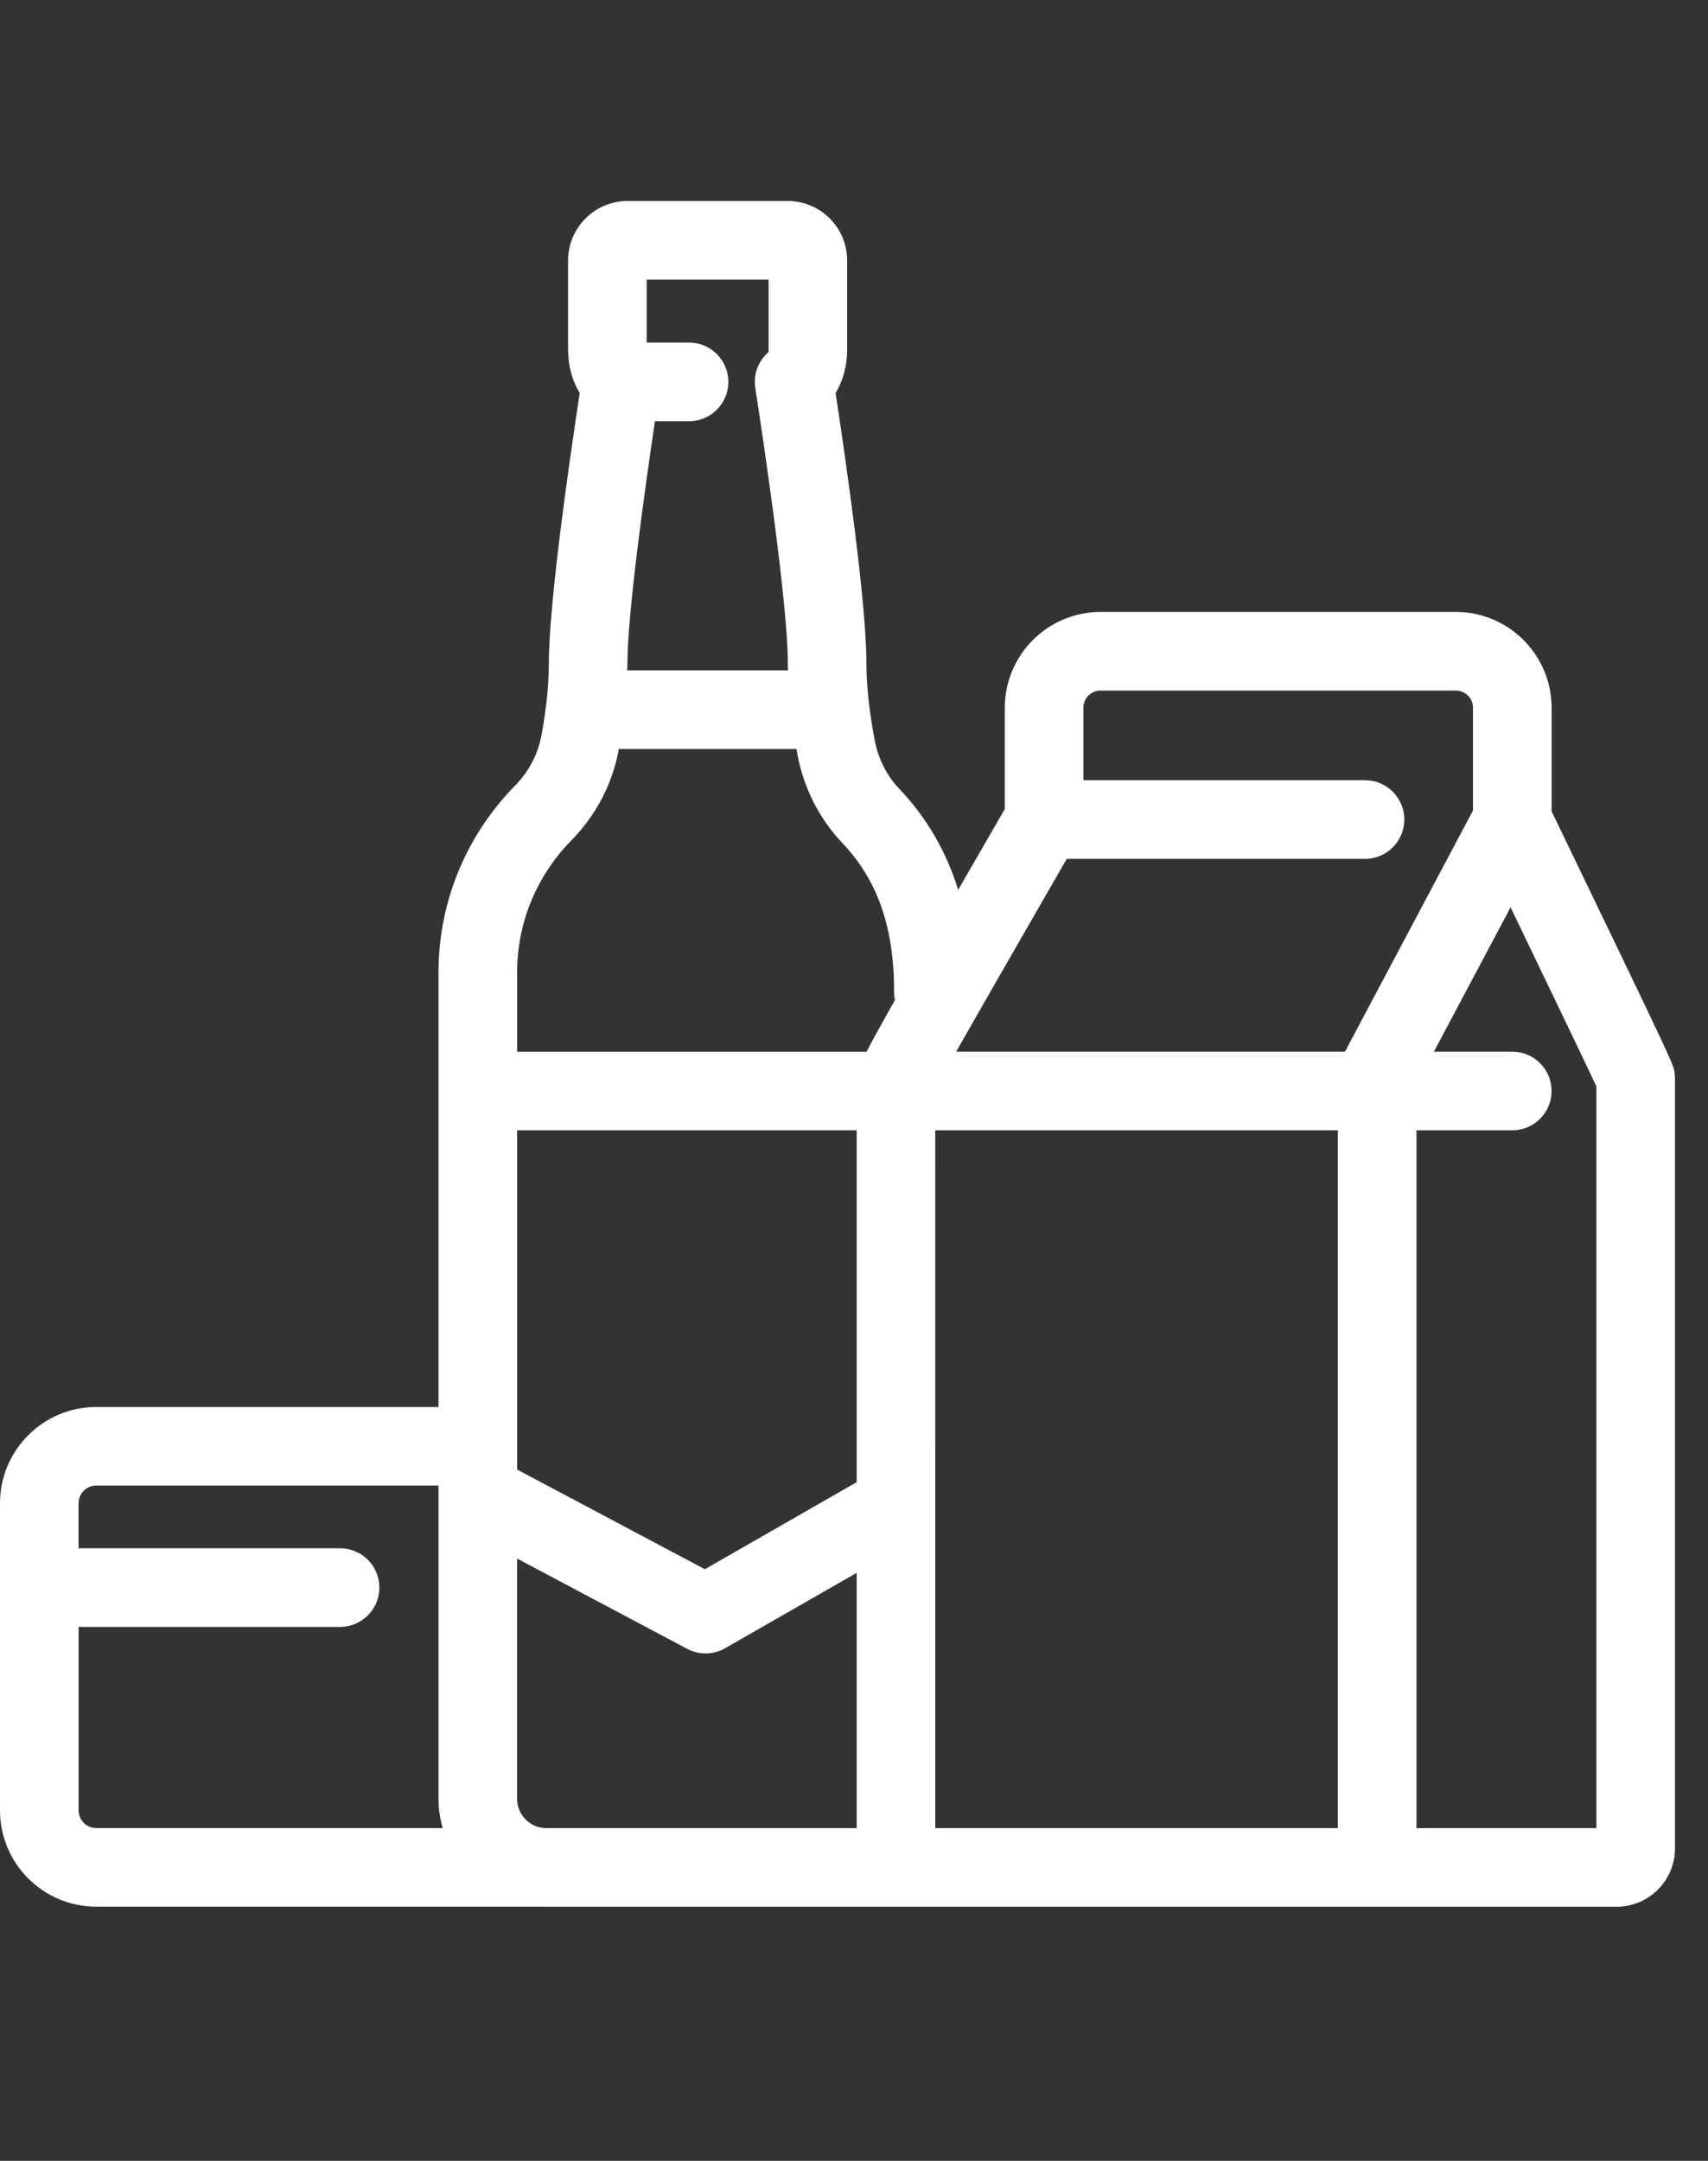 <svg width="34" height="43" viewBox="0 0 34 43" fill="none" xmlns="http://www.w3.org/2000/svg">
<rect x="0" y="0" width="34" height="43" fill="#333333" stroke="none"/>
<path d="M1.916 37.942H10.851C10.852 37.942 10.853 37.941 10.854 37.941C10.862 37.941 10.869 37.943 10.876 37.943H18.215H18.237H32.182C32.823 37.943 33.343 37.422 33.343 36.781V21.496C33.343 21.44 33.341 21.386 33.334 21.343C33.311 21.173 33.311 21.172 30.887 16.145V14.084C30.887 13.033 30.031 12.177 28.979 12.177H21.909C20.858 12.177 20.002 13.032 20.002 14.084V16.099C19.652 16.705 19.346 17.236 19.074 17.707C18.835 16.941 18.449 16.272 17.899 15.695C17.652 15.434 17.484 15.102 17.413 14.734C17.304 14.166 17.248 13.654 17.248 13.211C17.248 12.023 16.853 9.264 16.634 7.823C16.784 7.572 16.864 7.273 16.864 6.95V5.185C16.864 4.531 16.334 4 15.681 4H12.492C11.839 4 11.308 4.531 11.308 5.185V6.95C11.308 7.271 11.387 7.569 11.54 7.823C11.32 9.264 10.925 12.028 10.925 13.211C10.925 13.63 10.876 14.105 10.78 14.627C10.71 15.005 10.53 15.351 10.255 15.631C9.272 16.635 8.729 17.955 8.729 19.351V27.999H1.916C0.86 27.999 0 28.857 0 29.914V36.027C0 37.082 0.86 37.942 1.916 37.942ZM10.876 36.379C10.555 36.379 10.293 36.117 10.293 35.795V31.015L13.68 32.812C13.794 32.872 13.921 32.903 14.046 32.903C14.18 32.903 14.314 32.867 14.435 32.799L17.053 31.299V36.379H10.876ZM18.618 36.379L18.617 22.493H26.632V36.379H18.618ZM17.053 29.495L14.031 31.227L10.294 29.244V22.493H17.053V29.495ZM31.779 21.62V36.379H28.197V22.493H30.104C30.536 22.493 30.886 22.142 30.886 21.71C30.886 21.278 30.536 20.928 30.104 20.928H28.544L30.07 18.055C30.795 19.562 31.561 21.155 31.779 21.62ZM21.235 17.091H27.173C27.605 17.091 27.955 16.74 27.955 16.308C27.955 15.877 27.605 15.526 27.173 15.526H21.566V14.084C21.566 13.895 21.72 13.742 21.909 13.742H28.979C29.168 13.742 29.322 13.895 29.322 14.084V16.128L26.773 20.928H19.034C19.593 19.944 20.516 18.339 21.235 17.091ZM15.3 5.565V6.95C15.3 6.982 15.297 7.002 15.299 7.006C15.095 7.18 14.993 7.45 15.035 7.719C15.186 8.7 15.683 11.995 15.683 13.211C15.683 13.252 15.686 13.297 15.686 13.34H12.486C12.487 13.297 12.49 13.252 12.49 13.211C12.49 12.201 12.835 9.741 13.038 8.382H13.717C14.149 8.382 14.499 8.031 14.499 7.6C14.499 7.168 14.149 6.817 13.717 6.817H12.873V5.565H15.3ZM11.371 16.727C11.866 16.224 12.194 15.594 12.318 14.909C12.319 14.906 12.319 14.903 12.319 14.9C12.335 14.901 12.35 14.905 12.365 14.905H15.855C15.863 14.947 15.868 14.988 15.877 15.031C16.004 15.691 16.31 16.293 16.765 16.772C17.472 17.517 17.8 18.459 17.798 19.738C17.798 19.794 17.804 19.849 17.815 19.901C17.538 20.392 17.361 20.712 17.25 20.929H10.294V19.352C10.294 18.367 10.677 17.435 11.371 16.727ZM1.916 29.562H8.729V35.795C8.729 35.997 8.759 36.192 8.812 36.378H1.916C1.722 36.378 1.565 36.22 1.565 36.027V32.375H6.769C7.201 32.375 7.552 32.024 7.552 31.592C7.552 31.16 7.201 30.81 6.769 30.81H1.564V29.914C1.564 29.72 1.722 29.562 1.916 29.562Z" fill="white"/>
</svg>

